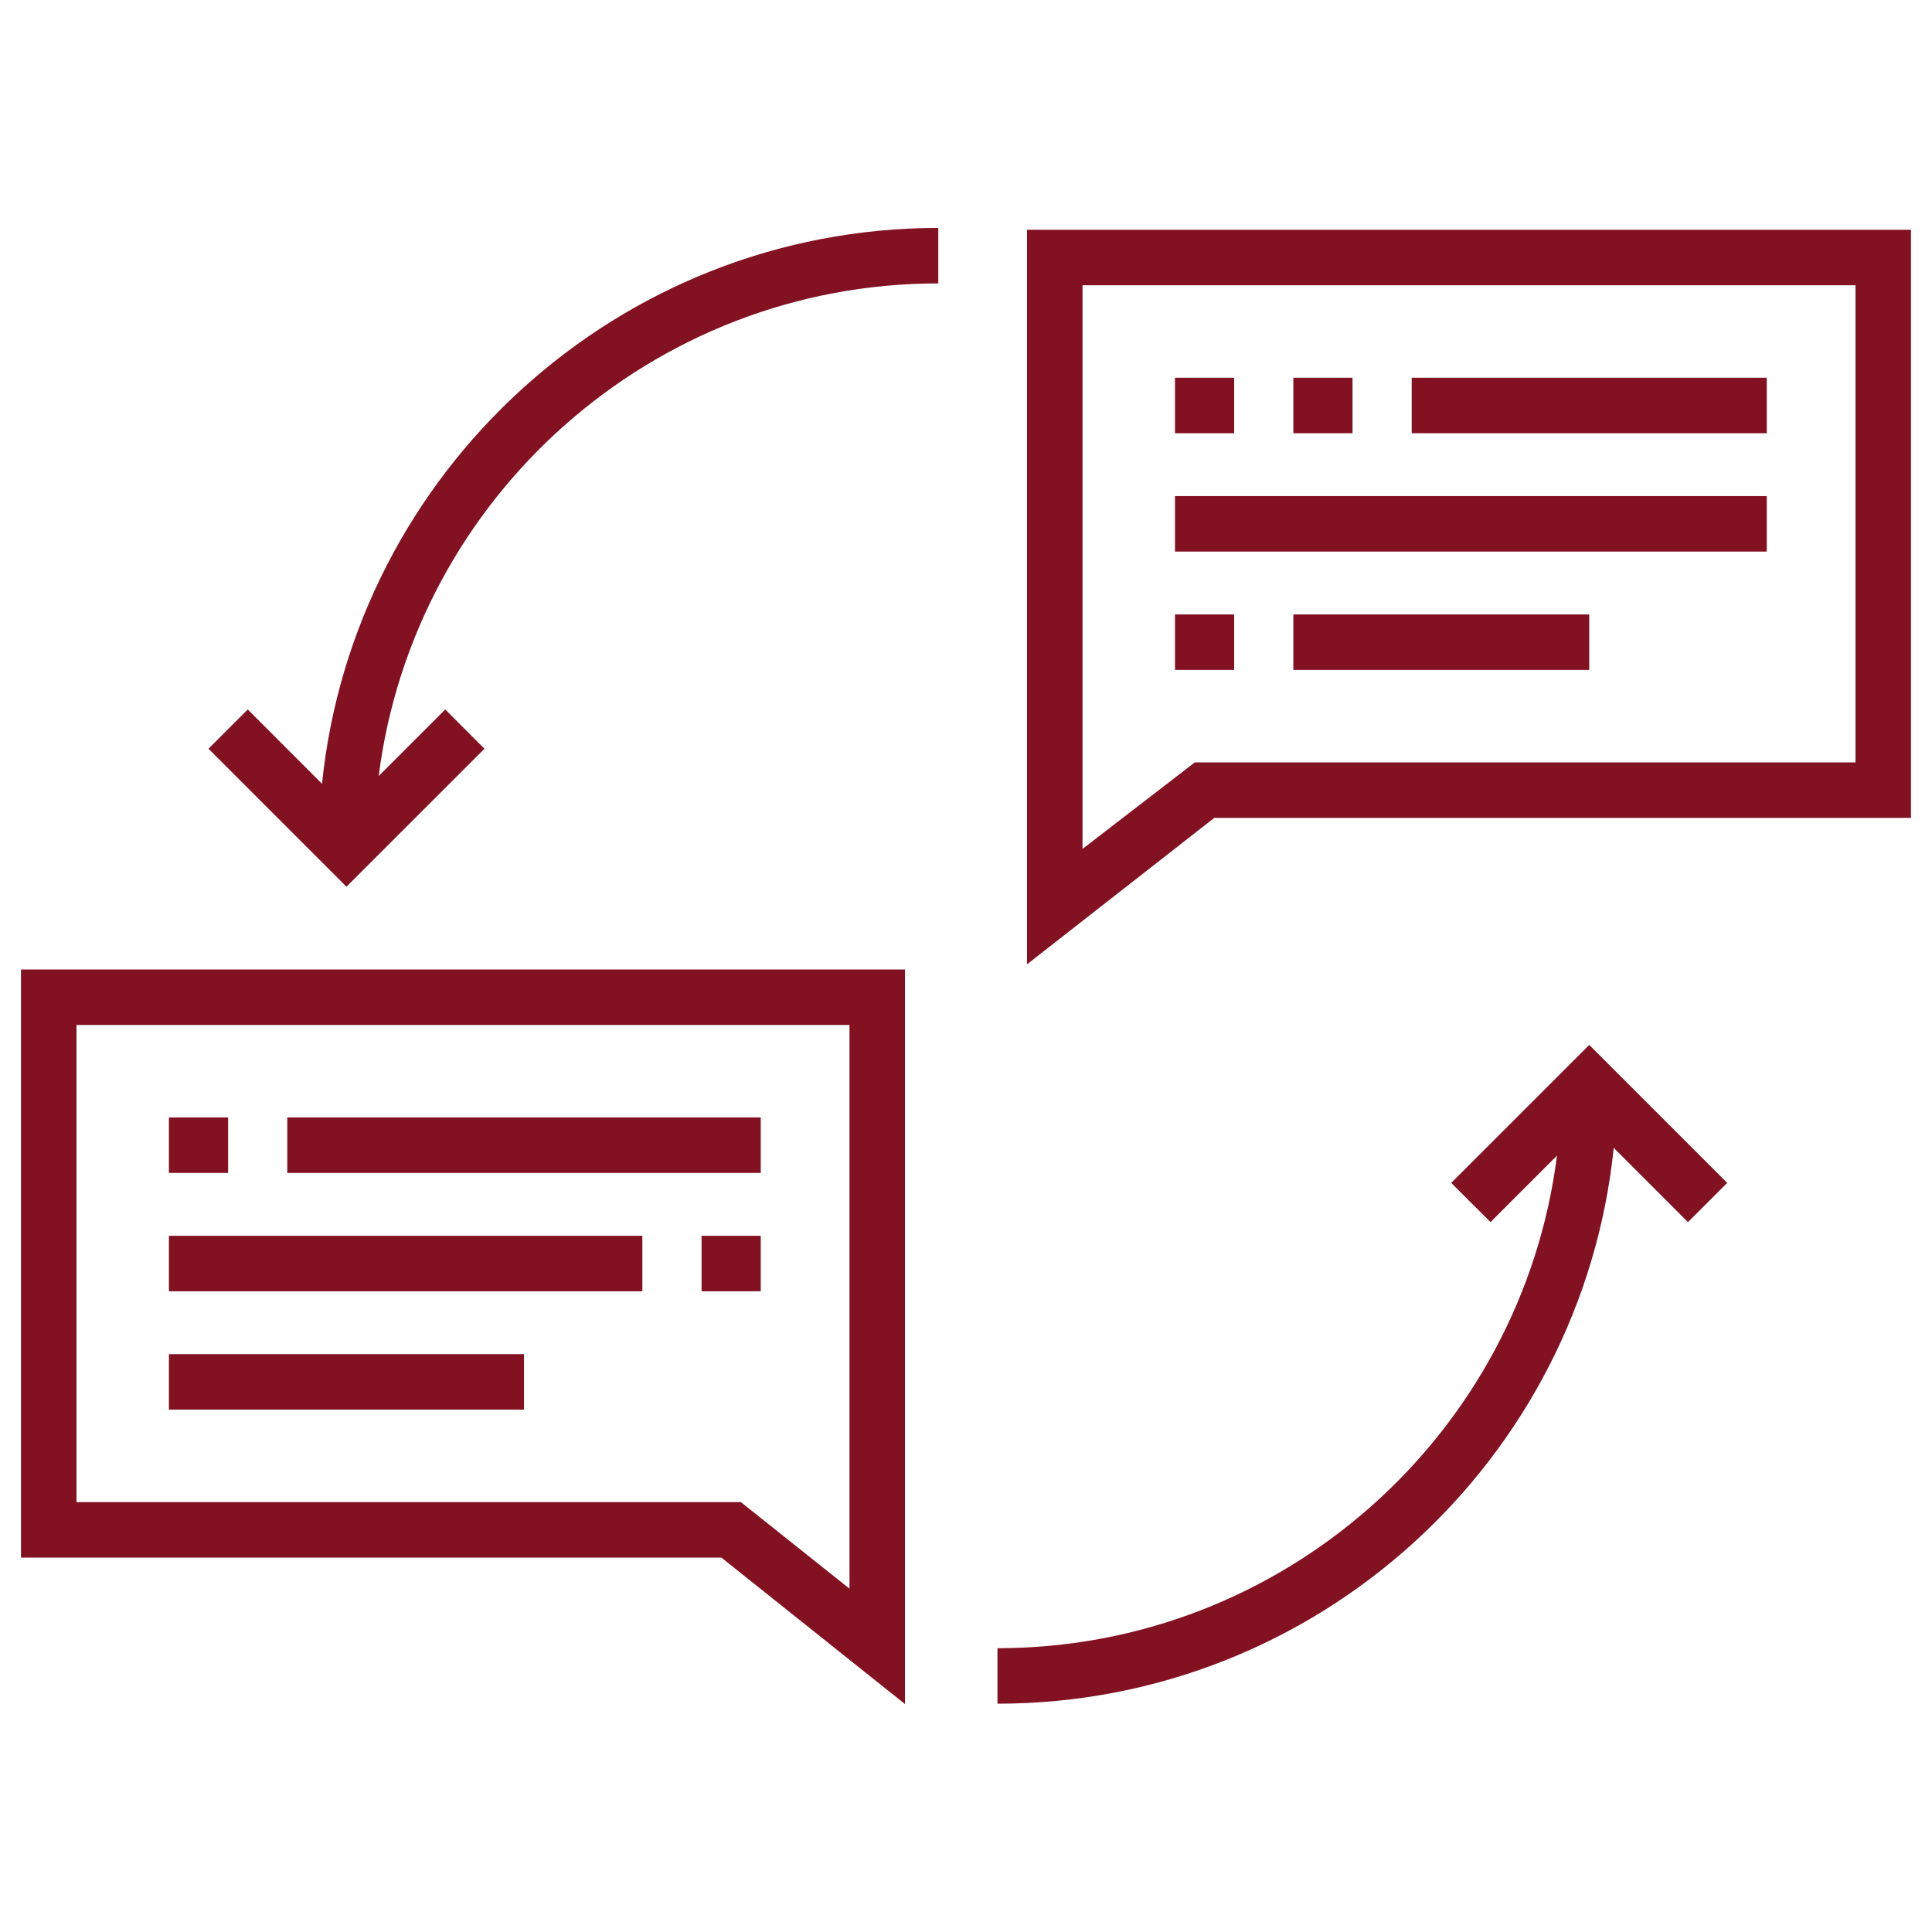 <svg width="46" height="46" viewBox="0 0 46 46" fill="none" xmlns="http://www.w3.org/2000/svg">
<g clip-path="url(#clip0)">
<path d="M24.453 5.471V22.96L28.912 19.473H45.5V5.471H24.453ZM44.179 18.152H28.448L25.774 20.212V6.792H44.179V18.152Z" fill="#821122"/>
<path d="M0.5 23.084V37.086H17.176L21.547 40.573V23.084H0.5ZM20.226 37.825L17.64 35.765H1.821V24.404H20.226V37.825Z" fill="#821122"/>
<path d="M7.667 18.661L5.899 16.892L4.964 17.827L8.249 21.112L11.535 17.827L10.601 16.892L9.017 18.476C9.856 11.871 15.511 6.748 22.34 6.748V5.427C14.718 5.427 8.428 11.237 7.667 18.661Z" fill="#821122"/>
<path d="M37.839 24.879L34.553 28.164L35.488 29.098L37.071 27.515C36.232 34.12 30.577 39.243 23.749 39.243V40.564C31.37 40.564 37.66 34.754 38.422 27.33L40.19 29.098L41.124 28.164L37.839 24.879Z" fill="#821122"/>
<path d="M18.113 26.606H6.84V27.927H18.113V26.606Z" fill="#821122"/>
<path d="M15.294 29.424H4.022V30.745H15.294V29.424Z" fill="#821122"/>
<path d="M12.476 32.242H4.022V33.563H12.476V32.242Z" fill="#821122"/>
<path d="M18.113 29.424H16.704V30.745H18.113V29.424Z" fill="#821122"/>
<path d="M5.431 26.606H4.022V27.927H5.431V26.606Z" fill="#821122"/>
<path d="M42.066 8.994H33.612V10.315H42.066V8.994Z" fill="#821122"/>
<path d="M42.066 11.812H27.976V13.133H42.066V11.812Z" fill="#821122"/>
<path d="M37.839 14.63H30.794V15.95H37.839V14.63Z" fill="#821122"/>
<path d="M29.385 14.63H27.976V15.95H29.385V14.63Z" fill="#821122"/>
<path d="M29.385 8.994H27.976V10.315H29.385V8.994Z" fill="#821122"/>
<path d="M32.203 8.994H30.794V10.315H32.203V8.994Z" fill="#821122"/>
</g>
<defs>
<clipPath id="clip0">
<rect width="45" height="45" fill="white" transform="translate(0.5 0.5)"/>
</clipPath>
</defs>
</svg>
